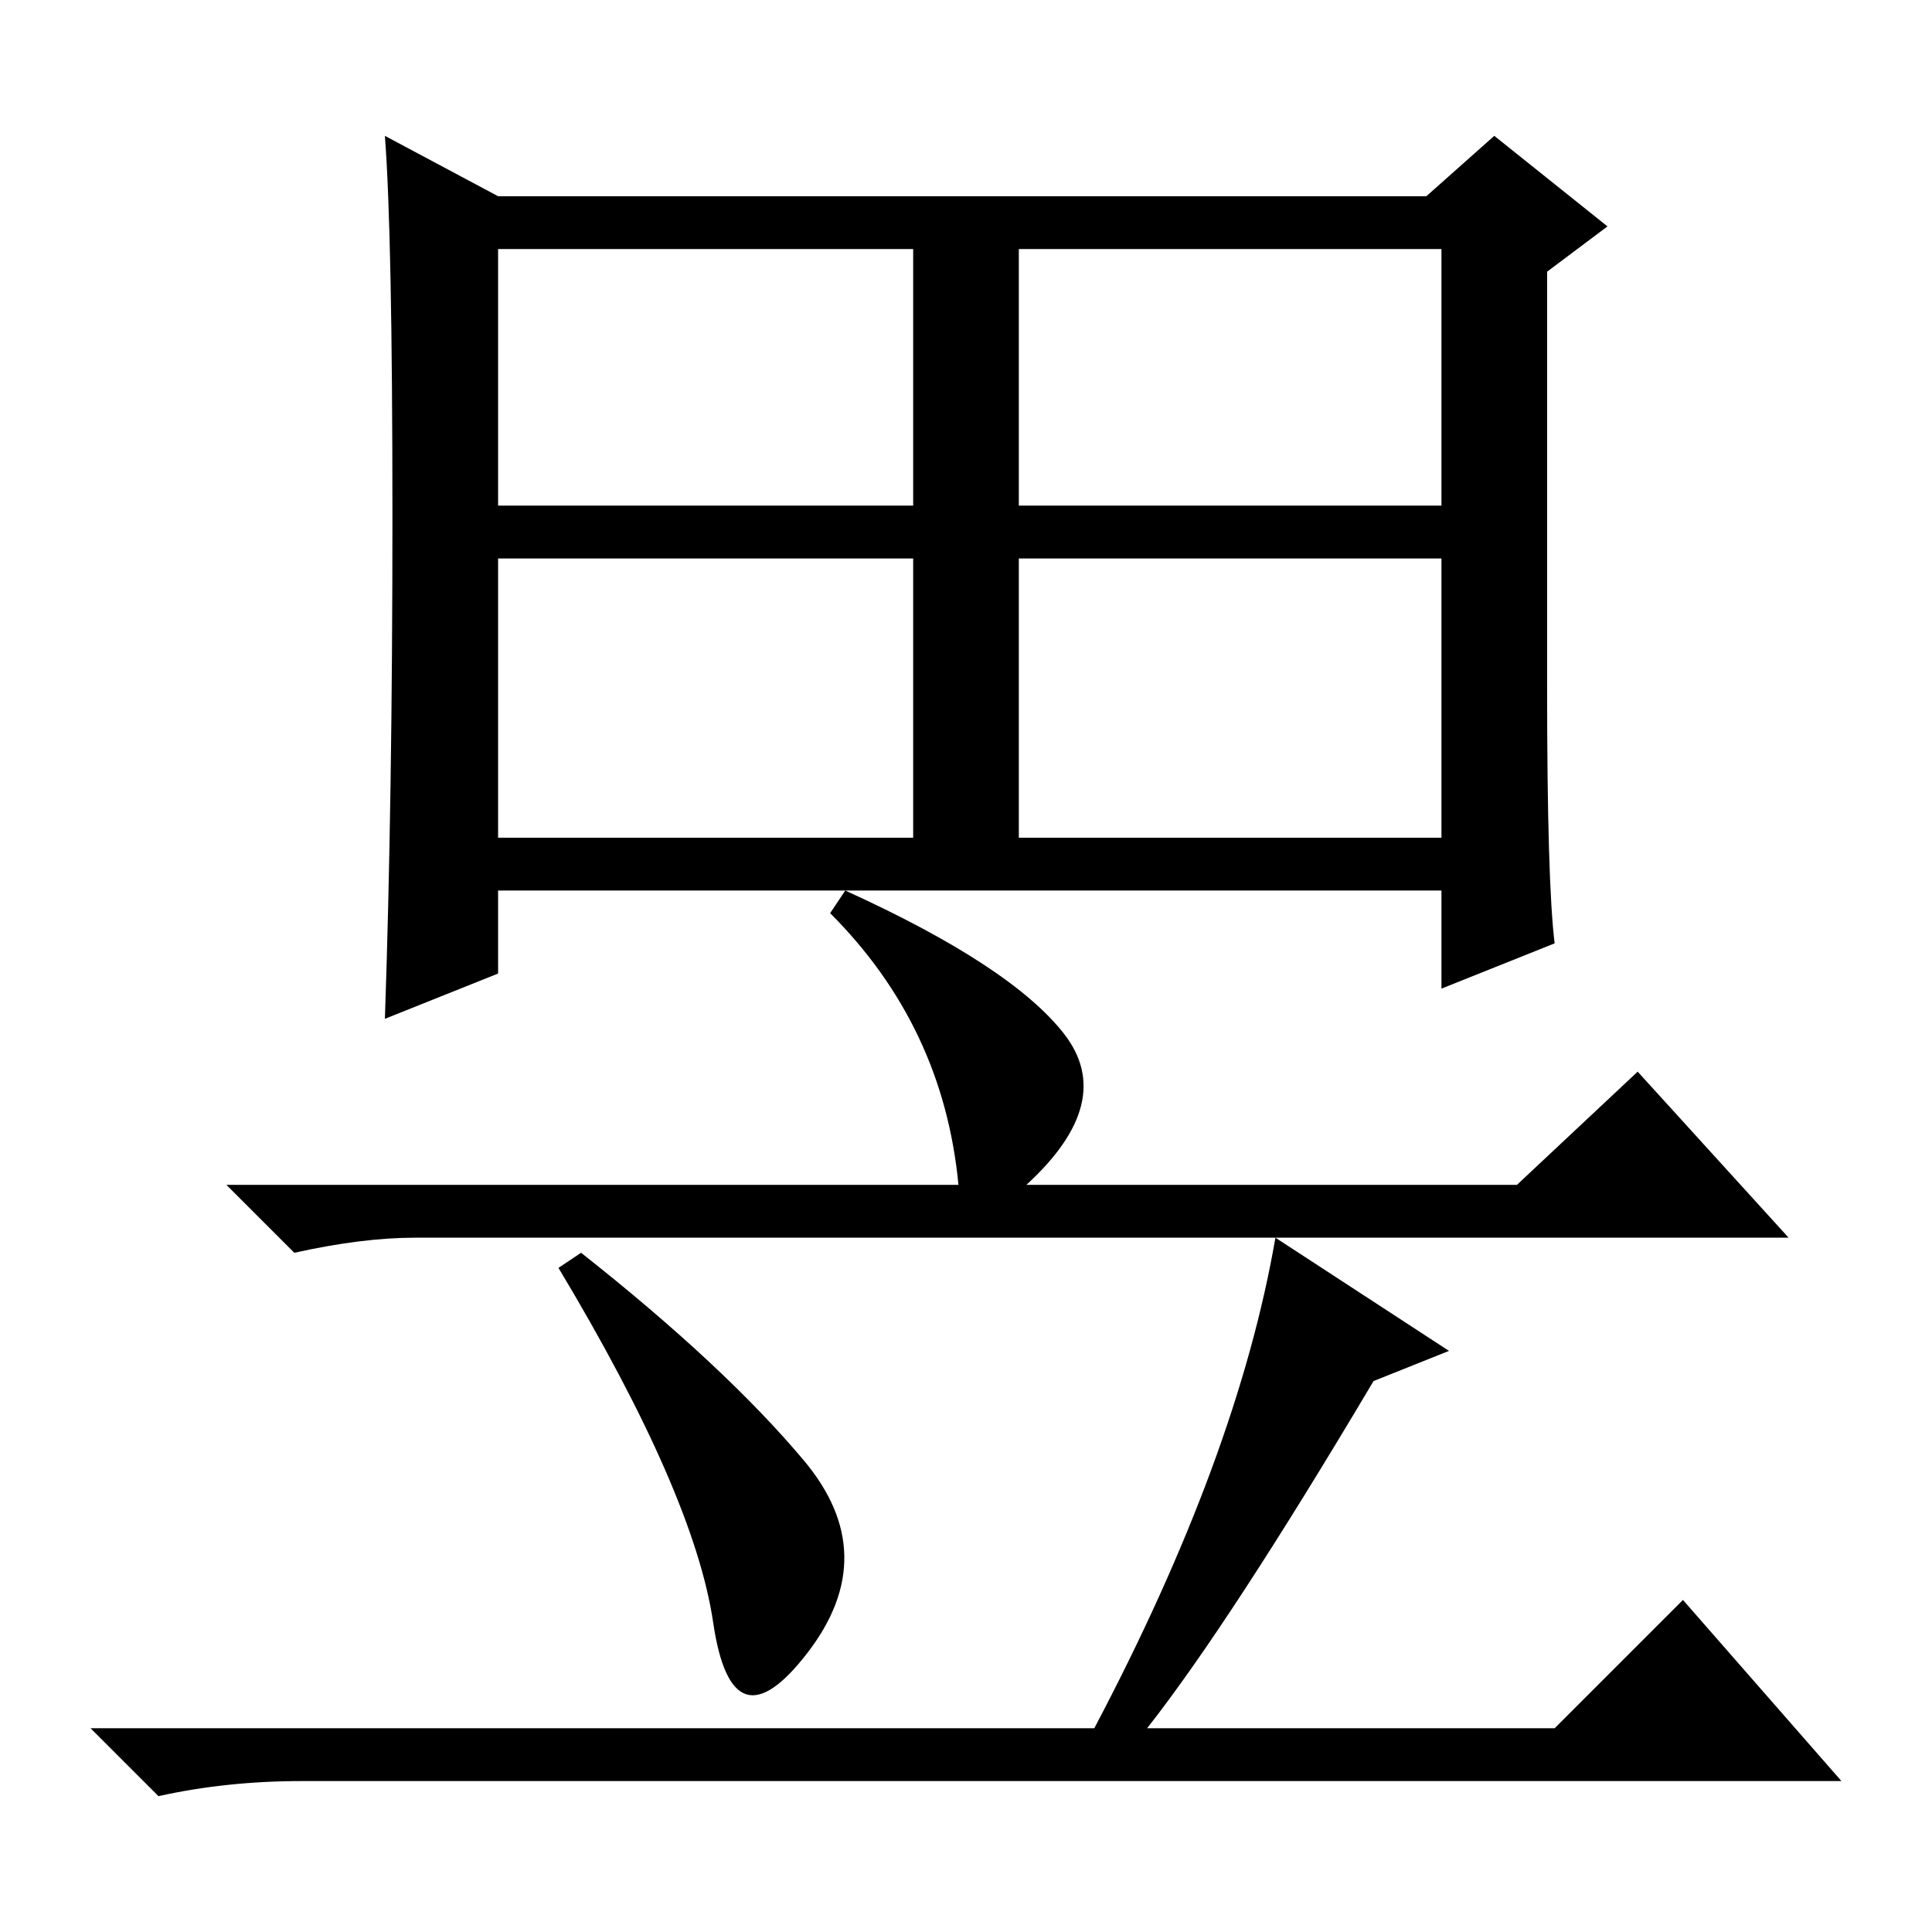 <?xml version="1.0" standalone="no"?>
<!DOCTYPE svg PUBLIC "-//W3C//DTD SVG 1.1//EN" "http://www.w3.org/Graphics/SVG/1.1/DTD/svg11.dtd" >
<svg xmlns="http://www.w3.org/2000/svg" xmlns:xlink="http://www.w3.org/1999/xlink" version="1.1" viewBox="0 -36 256 256">
  <g transform="matrix(1 0 0 -1 0 220)">
   <path fill="currentColor"
d="M112 138q22 -10 29 -19t-5 -20h65l16 15l20 -22h-182q-7 0 -16 -2l-9 9h97q-2 21 -17 36zM169 92l23 -15l-10 -4q-19 -32 -30 -46h54l17 17l21 -24h-204q-10 0 -19 -2l-9 9h133q19 36 24 65zM77 90q19 -15 29.5 -27.5t0.5 -25.5t-12.5 4t-20.5 47zM135 145h56v37h-56v-37
zM205 165q0 -26 1 -34l-15 -6v13h-125v-11l-15 -6q1 29 1 66.5t-1 50.5l15 -8h123l9 8l15 -12l-8 -6v-55zM66 189h55v34h-55v-34zM135 189h56v34h-56v-34zM66 145h55v37h-55v-37z" />
  </g>

</svg>
